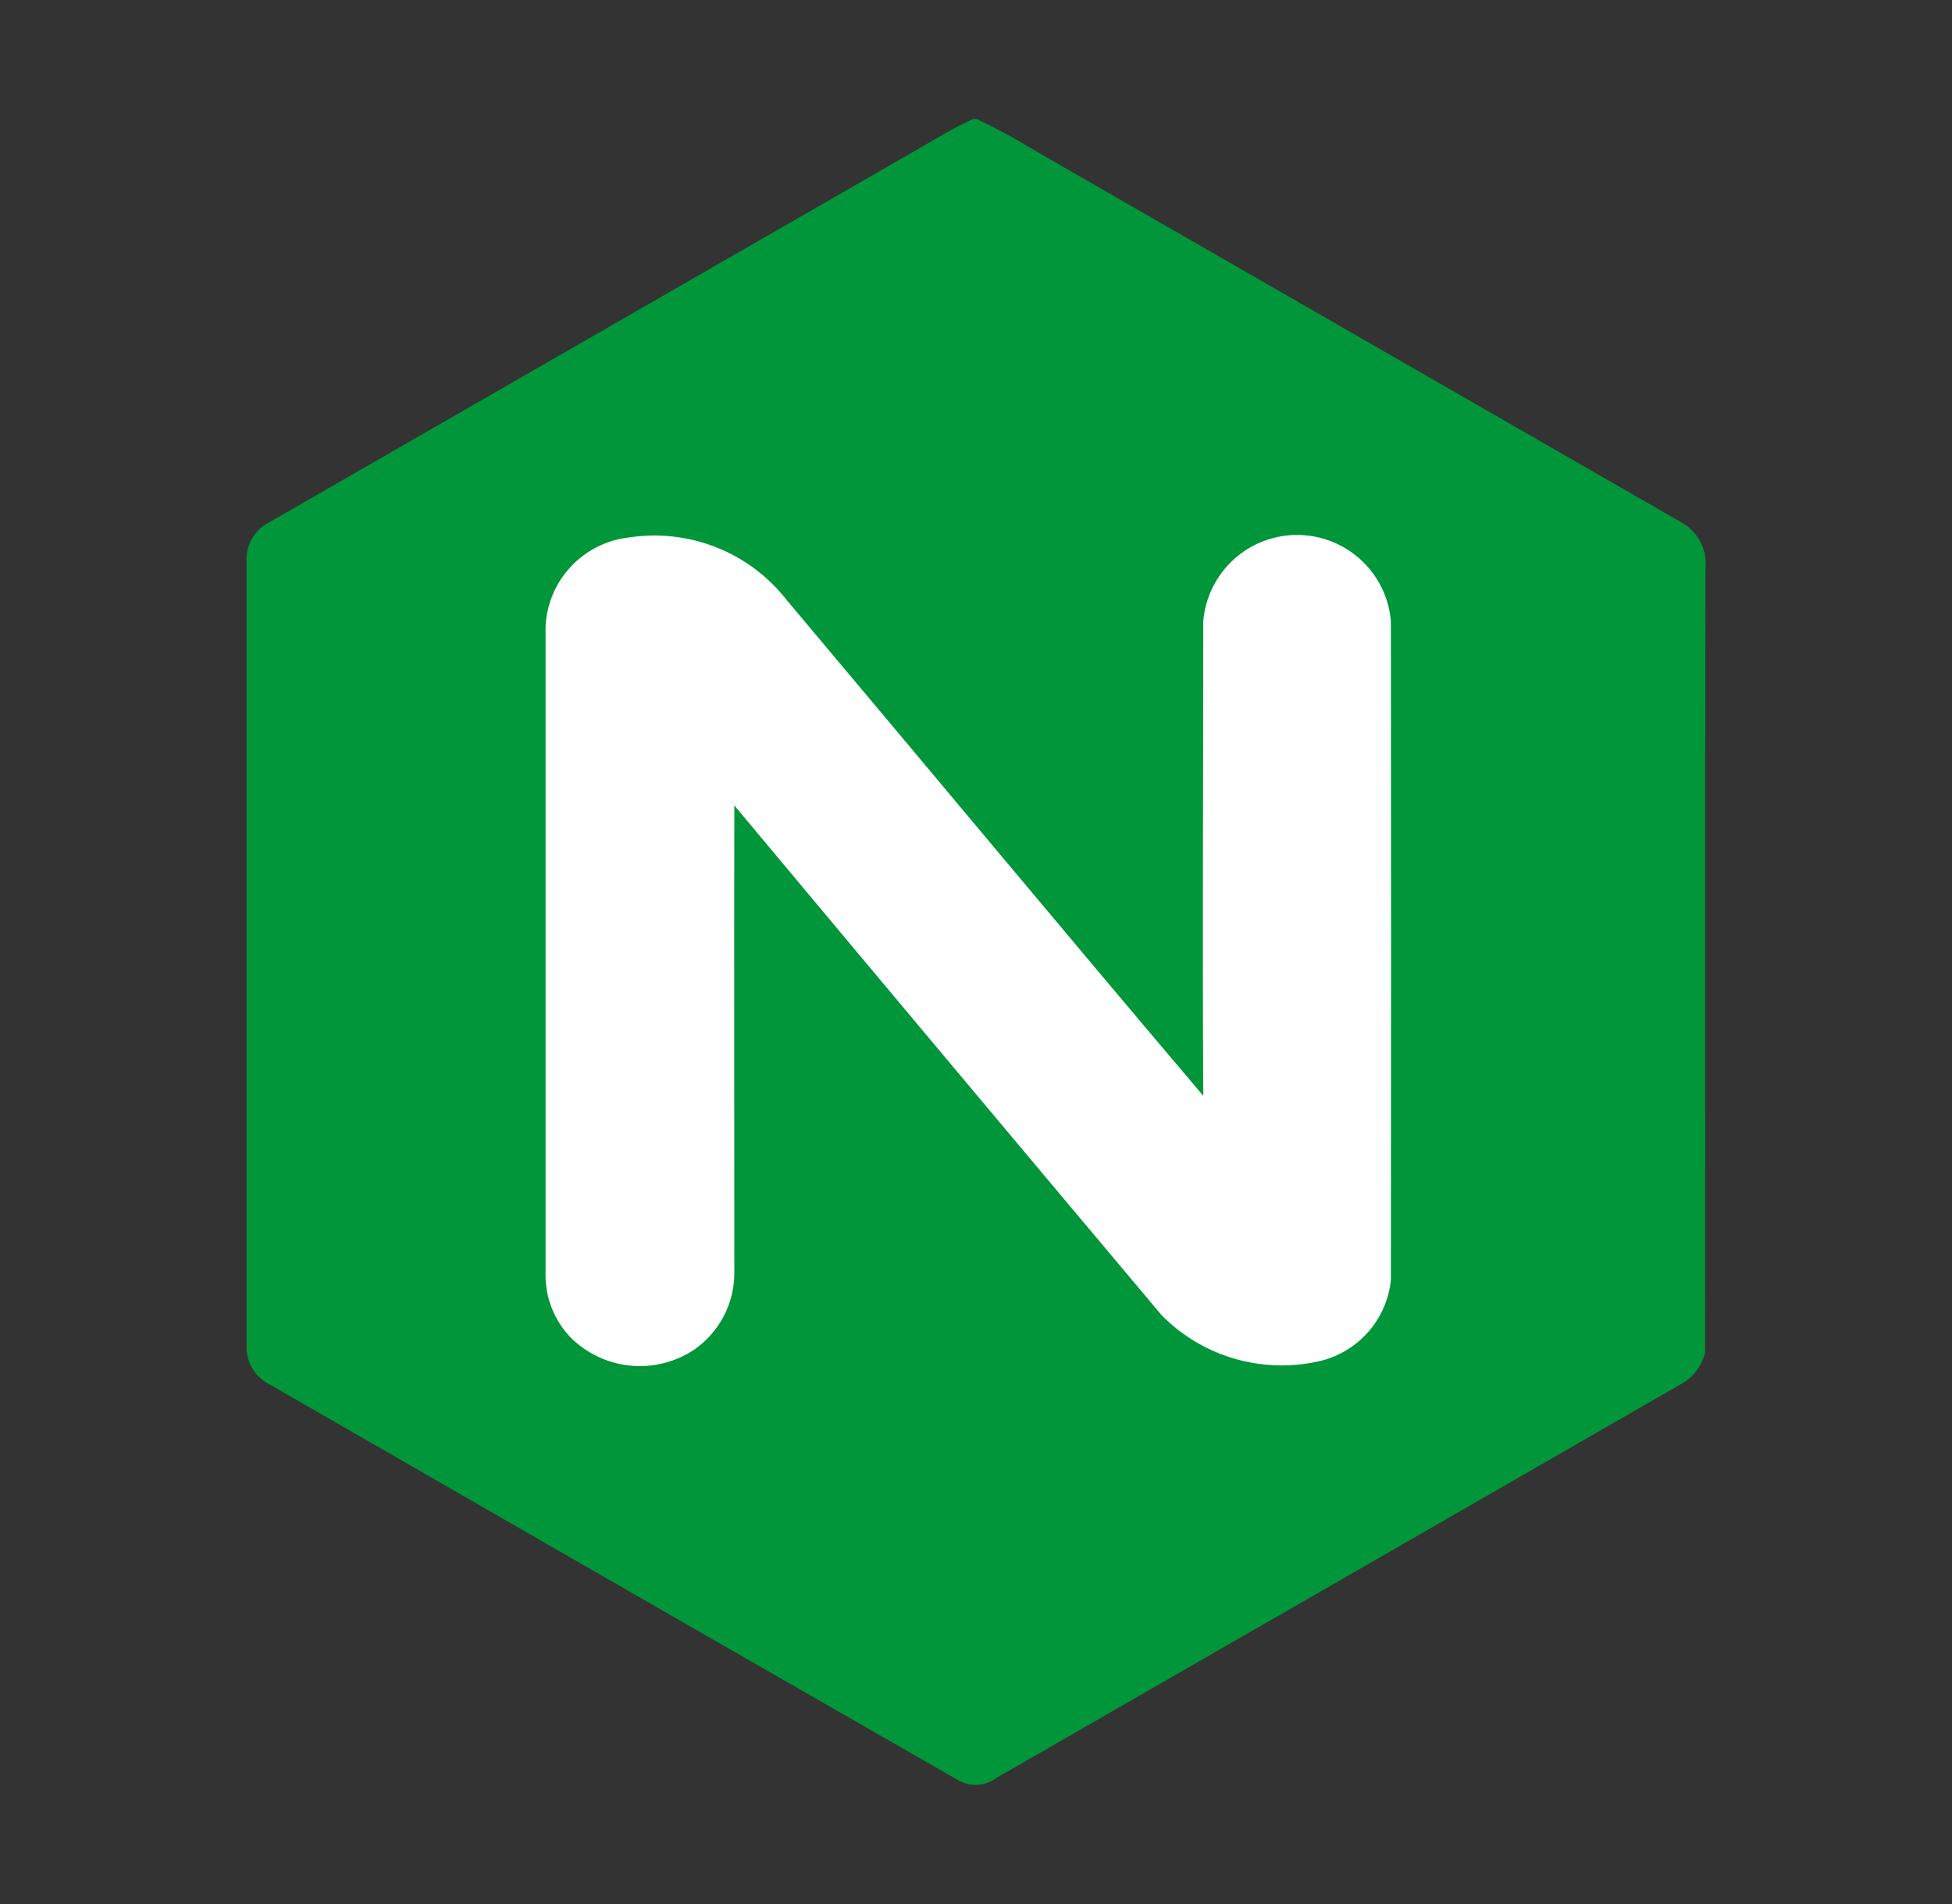 <svg width="41" height="40" viewBox="0 0 41 40" fill="none" xmlns="http://www.w3.org/2000/svg">
<rect x="0" y="0" width="41" height="40" fill="#333333" stroke="none"/>
<path d="M20.435 2.5H20.516C20.933 2.698 21.338 2.919 21.731 3.16C26.255 5.762 30.78 8.364 35.304 10.967C35.479 11.061 35.622 11.205 35.714 11.38C35.806 11.556 35.844 11.755 35.821 11.953C35.811 17.439 35.821 22.924 35.815 28.407C35.756 28.669 35.596 28.897 35.37 29.041C30.559 31.811 25.748 34.58 20.936 37.346C20.82 37.435 20.679 37.487 20.533 37.495C20.386 37.504 20.241 37.468 20.115 37.392C15.298 34.631 10.486 31.864 5.679 29.093C5.522 29.019 5.392 28.9 5.303 28.752C5.214 28.604 5.171 28.433 5.179 28.26C5.179 22.775 5.179 17.29 5.179 11.806C5.167 11.634 5.207 11.463 5.293 11.314C5.379 11.165 5.508 11.044 5.662 10.969C10.181 8.37 14.699 5.77 19.218 3.169C19.62 2.939 20.015 2.695 20.435 2.5Z" fill="#019639"/>
<path d="M11.459 13.172C11.459 17.697 11.459 22.221 11.459 26.746C11.453 26.997 11.497 27.246 11.589 27.479C11.681 27.713 11.818 27.925 11.992 28.105C12.328 28.436 12.766 28.642 13.235 28.689C13.703 28.736 14.174 28.62 14.568 28.363C14.831 28.183 15.047 27.942 15.196 27.661C15.345 27.379 15.424 27.065 15.424 26.746C15.424 23.471 15.418 20.196 15.424 16.921C18.41 20.496 21.402 24.066 24.4 27.631C24.817 28.053 25.332 28.364 25.9 28.535C26.468 28.705 27.07 28.731 27.65 28.609C28.06 28.528 28.433 28.318 28.714 28.009C28.996 27.701 29.171 27.31 29.214 26.895C29.22 22.277 29.22 17.66 29.214 13.044C29.171 12.551 28.945 12.092 28.58 11.758C28.215 11.424 27.738 11.238 27.244 11.238C26.749 11.238 26.272 11.424 25.908 11.758C25.543 12.092 25.317 12.551 25.274 13.044C25.274 16.371 25.254 19.695 25.274 23.021C22.341 19.564 19.445 16.076 16.524 12.606C16.139 12.112 15.629 11.73 15.047 11.499C14.465 11.268 13.832 11.196 13.213 11.291C12.744 11.343 12.309 11.562 11.987 11.907C11.665 12.252 11.478 12.701 11.459 13.172Z" fill="white"/>
</svg>
